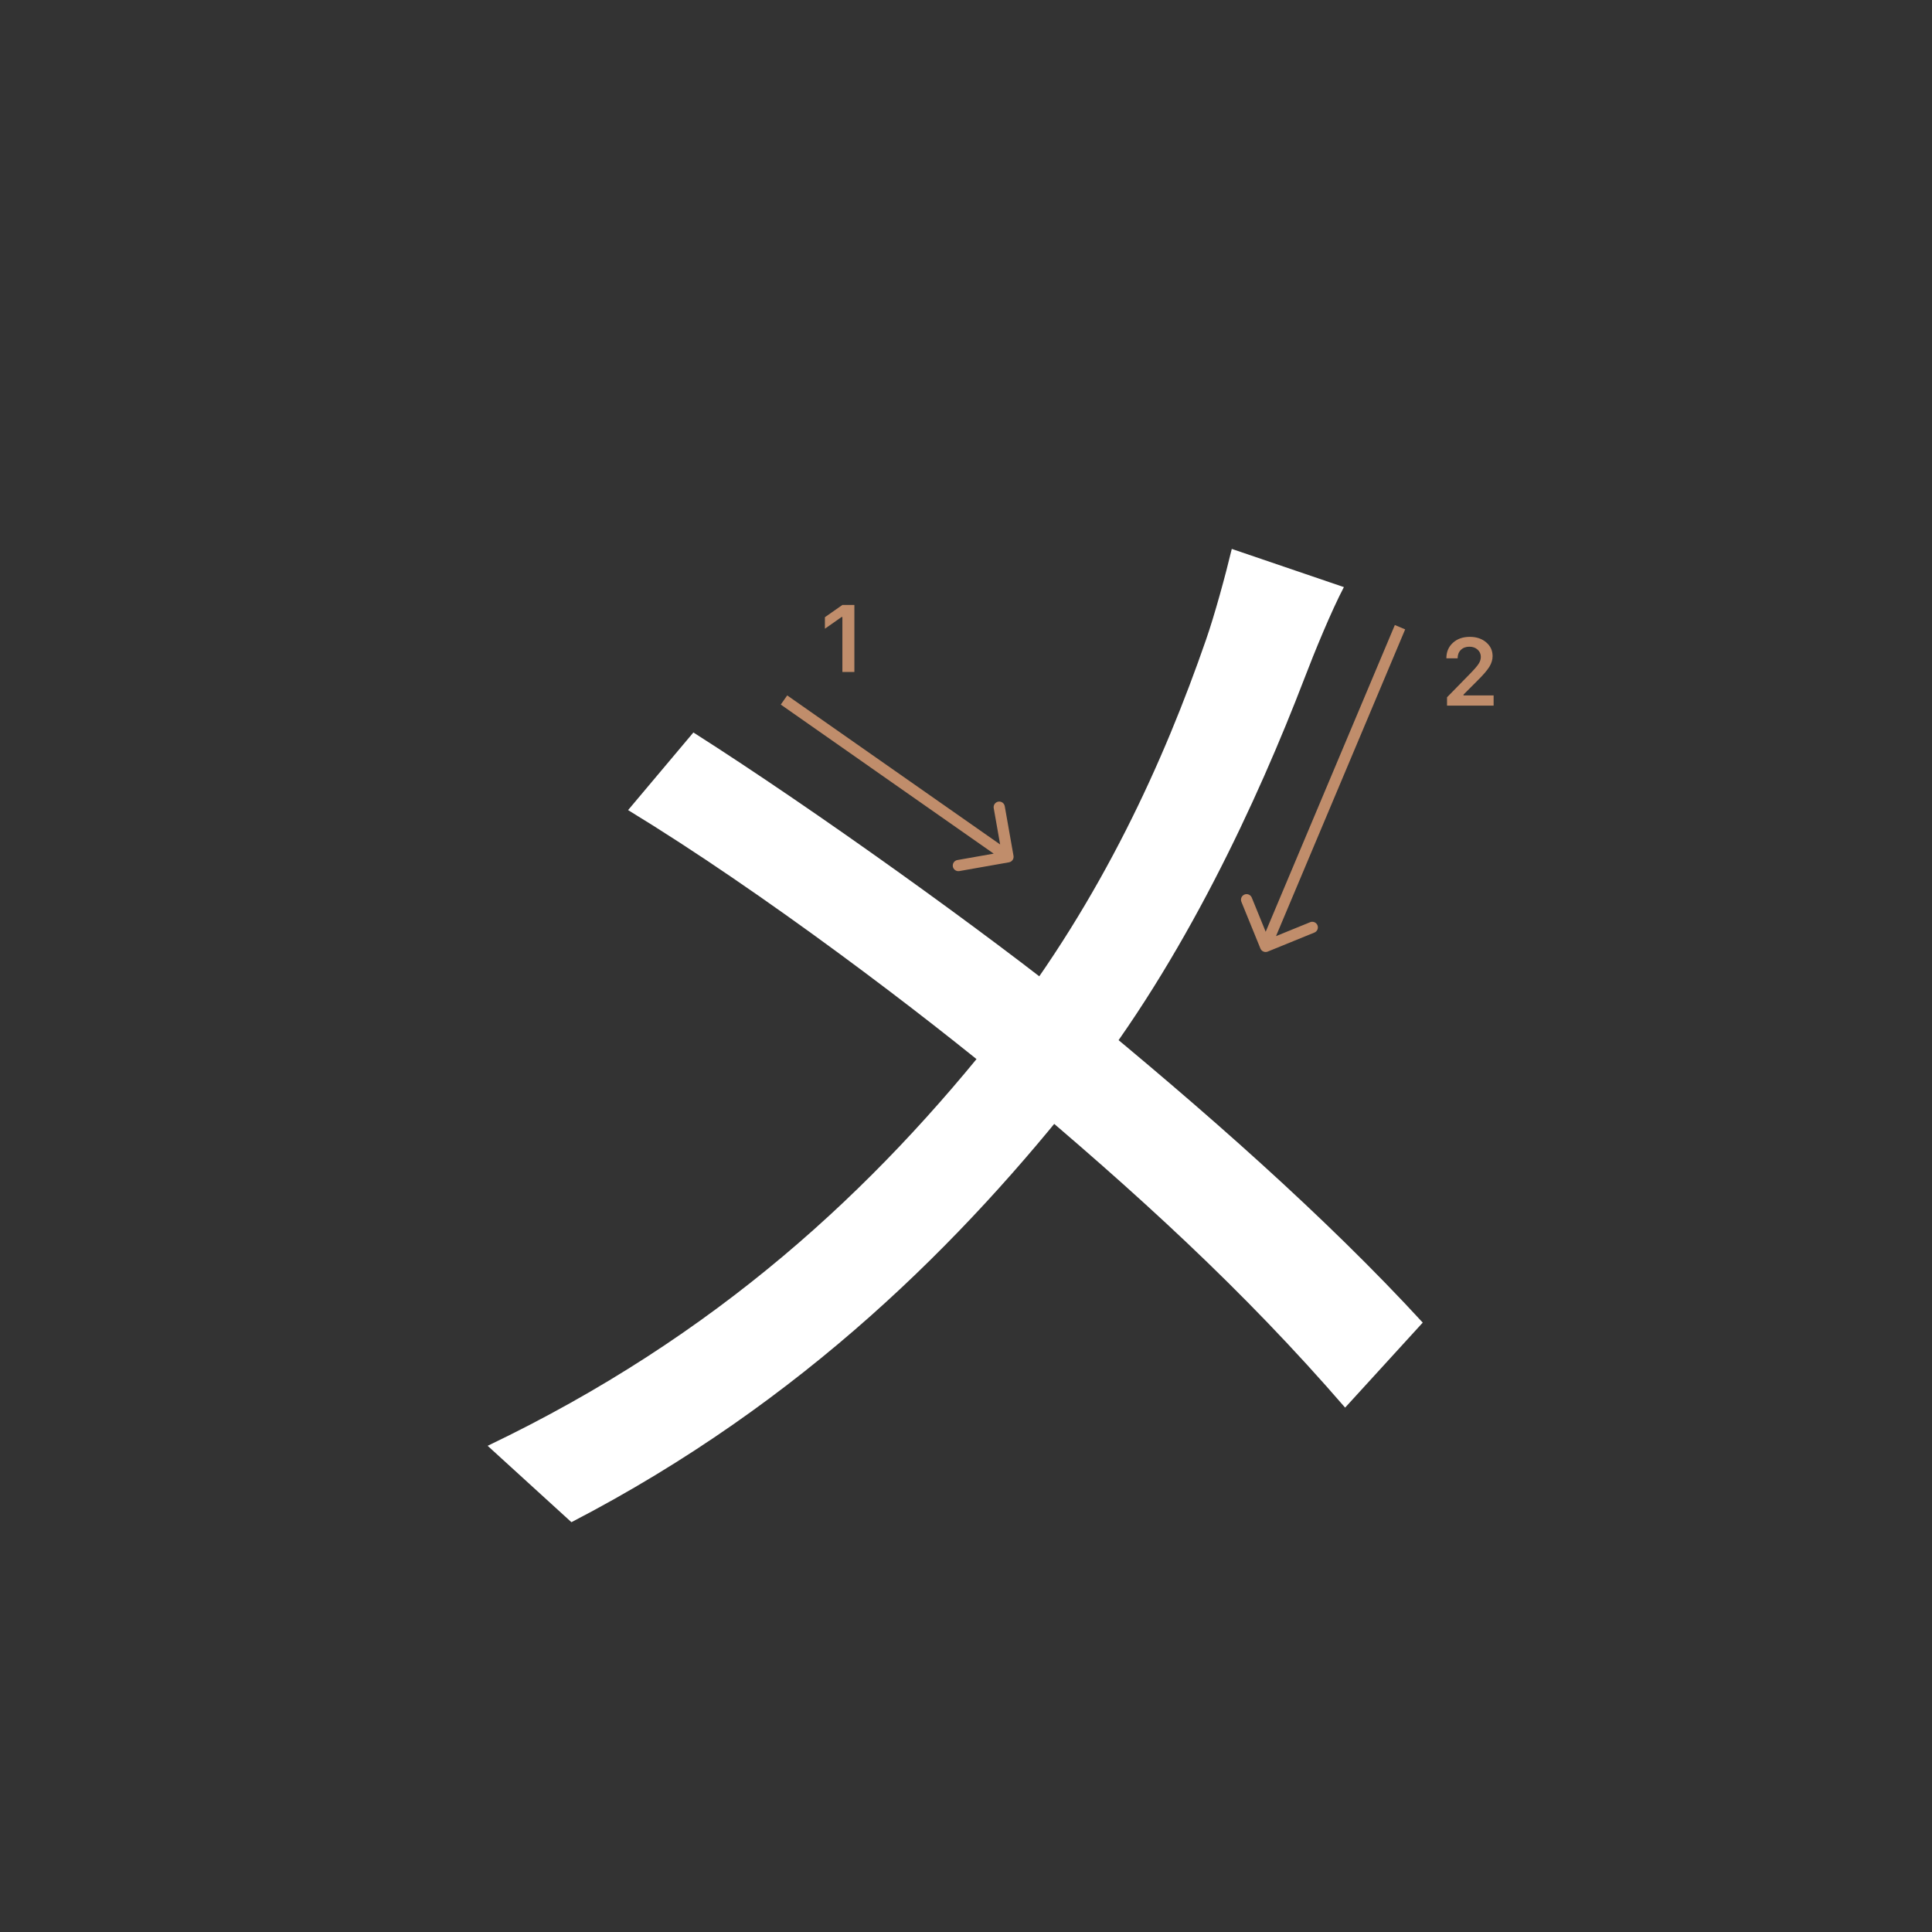 <svg width="345" height="345" viewBox="0 0 345 345" fill="none" xmlns="http://www.w3.org/2000/svg">
<rect x="0" y="0" width="345" height="345" fill="#333333" stroke="none"/>
<path d="M239.98 104.84C237.78 109.02 234.7 116.5 232.94 121.12C224.58 142.9 211.38 171.5 193.34 194.38C172.22 221.22 143.62 250.26 102.04 271.82L87.08 258.18C128 238.6 156.16 212.42 178.82 183.6C196.86 160.28 207.86 135.86 215.34 114.3C216.88 109.9 218.86 102.64 219.96 98.02L239.98 104.84ZM123.82 130.8C145.6 144.66 176.18 166.66 192.9 180.08C214.9 198.12 236.68 217.26 254.06 236.18L240.2 251.36C221.94 230.24 202.8 212.86 180.8 194.38C164.96 181.18 136.36 159.4 112.16 144.66L123.82 130.8Z" fill="white"/>
<path d="M150.426 120V110.18H150.285L147.305 112.272V110.213L150.434 108.022H152.567V120H150.426Z" fill="#C08D6B"/>
<path d="M258.283 117.525C258.283 116.407 258.671 115.494 259.445 114.786C260.226 114.077 261.23 113.723 262.458 113.723C263.643 113.723 264.617 114.047 265.38 114.694C266.15 115.342 266.534 116.166 266.534 117.168C266.534 117.81 266.34 118.446 265.953 119.077C265.566 119.702 264.863 120.519 263.845 121.526L261.338 124.041V124.182H266.717V126H258.399V124.514L262.392 120.43C263.211 119.6 263.756 118.978 264.027 118.562C264.299 118.142 264.434 117.721 264.434 117.301C264.434 116.775 264.24 116.341 263.853 115.998C263.471 115.654 262.984 115.483 262.392 115.483C261.767 115.483 261.26 115.671 260.873 116.047C260.486 116.424 260.292 116.916 260.292 117.525V117.558H258.283V117.525Z" fill="#C08D6B"/>
<path fill-rule="evenodd" clip-rule="evenodd" d="M179.42 143.963L180.984 152.826C181.08 153.37 180.717 153.889 180.173 153.985L171.31 155.549C170.767 155.645 170.248 155.282 170.152 154.738C170.056 154.194 170.419 153.675 170.963 153.579L177.448 152.435L139.426 125.819L140.573 124.181L178.595 150.796L177.451 144.311C177.355 143.767 177.718 143.248 178.262 143.152C178.806 143.056 179.324 143.419 179.42 143.963Z" fill="#C08D6B"/>
<path fill-rule="evenodd" clip-rule="evenodd" d="M234.712 166.53L226.378 169.926C225.866 170.134 225.283 169.889 225.074 169.377L221.678 161.042C221.47 160.531 221.716 159.947 222.227 159.739C222.739 159.531 223.322 159.776 223.531 160.288L226.015 166.387L249.079 111.612L250.922 112.388L227.859 167.163L233.958 164.678C234.469 164.47 235.053 164.716 235.261 165.227C235.47 165.739 235.224 166.322 234.712 166.53Z" fill="#C08D6B"/>
</svg>
